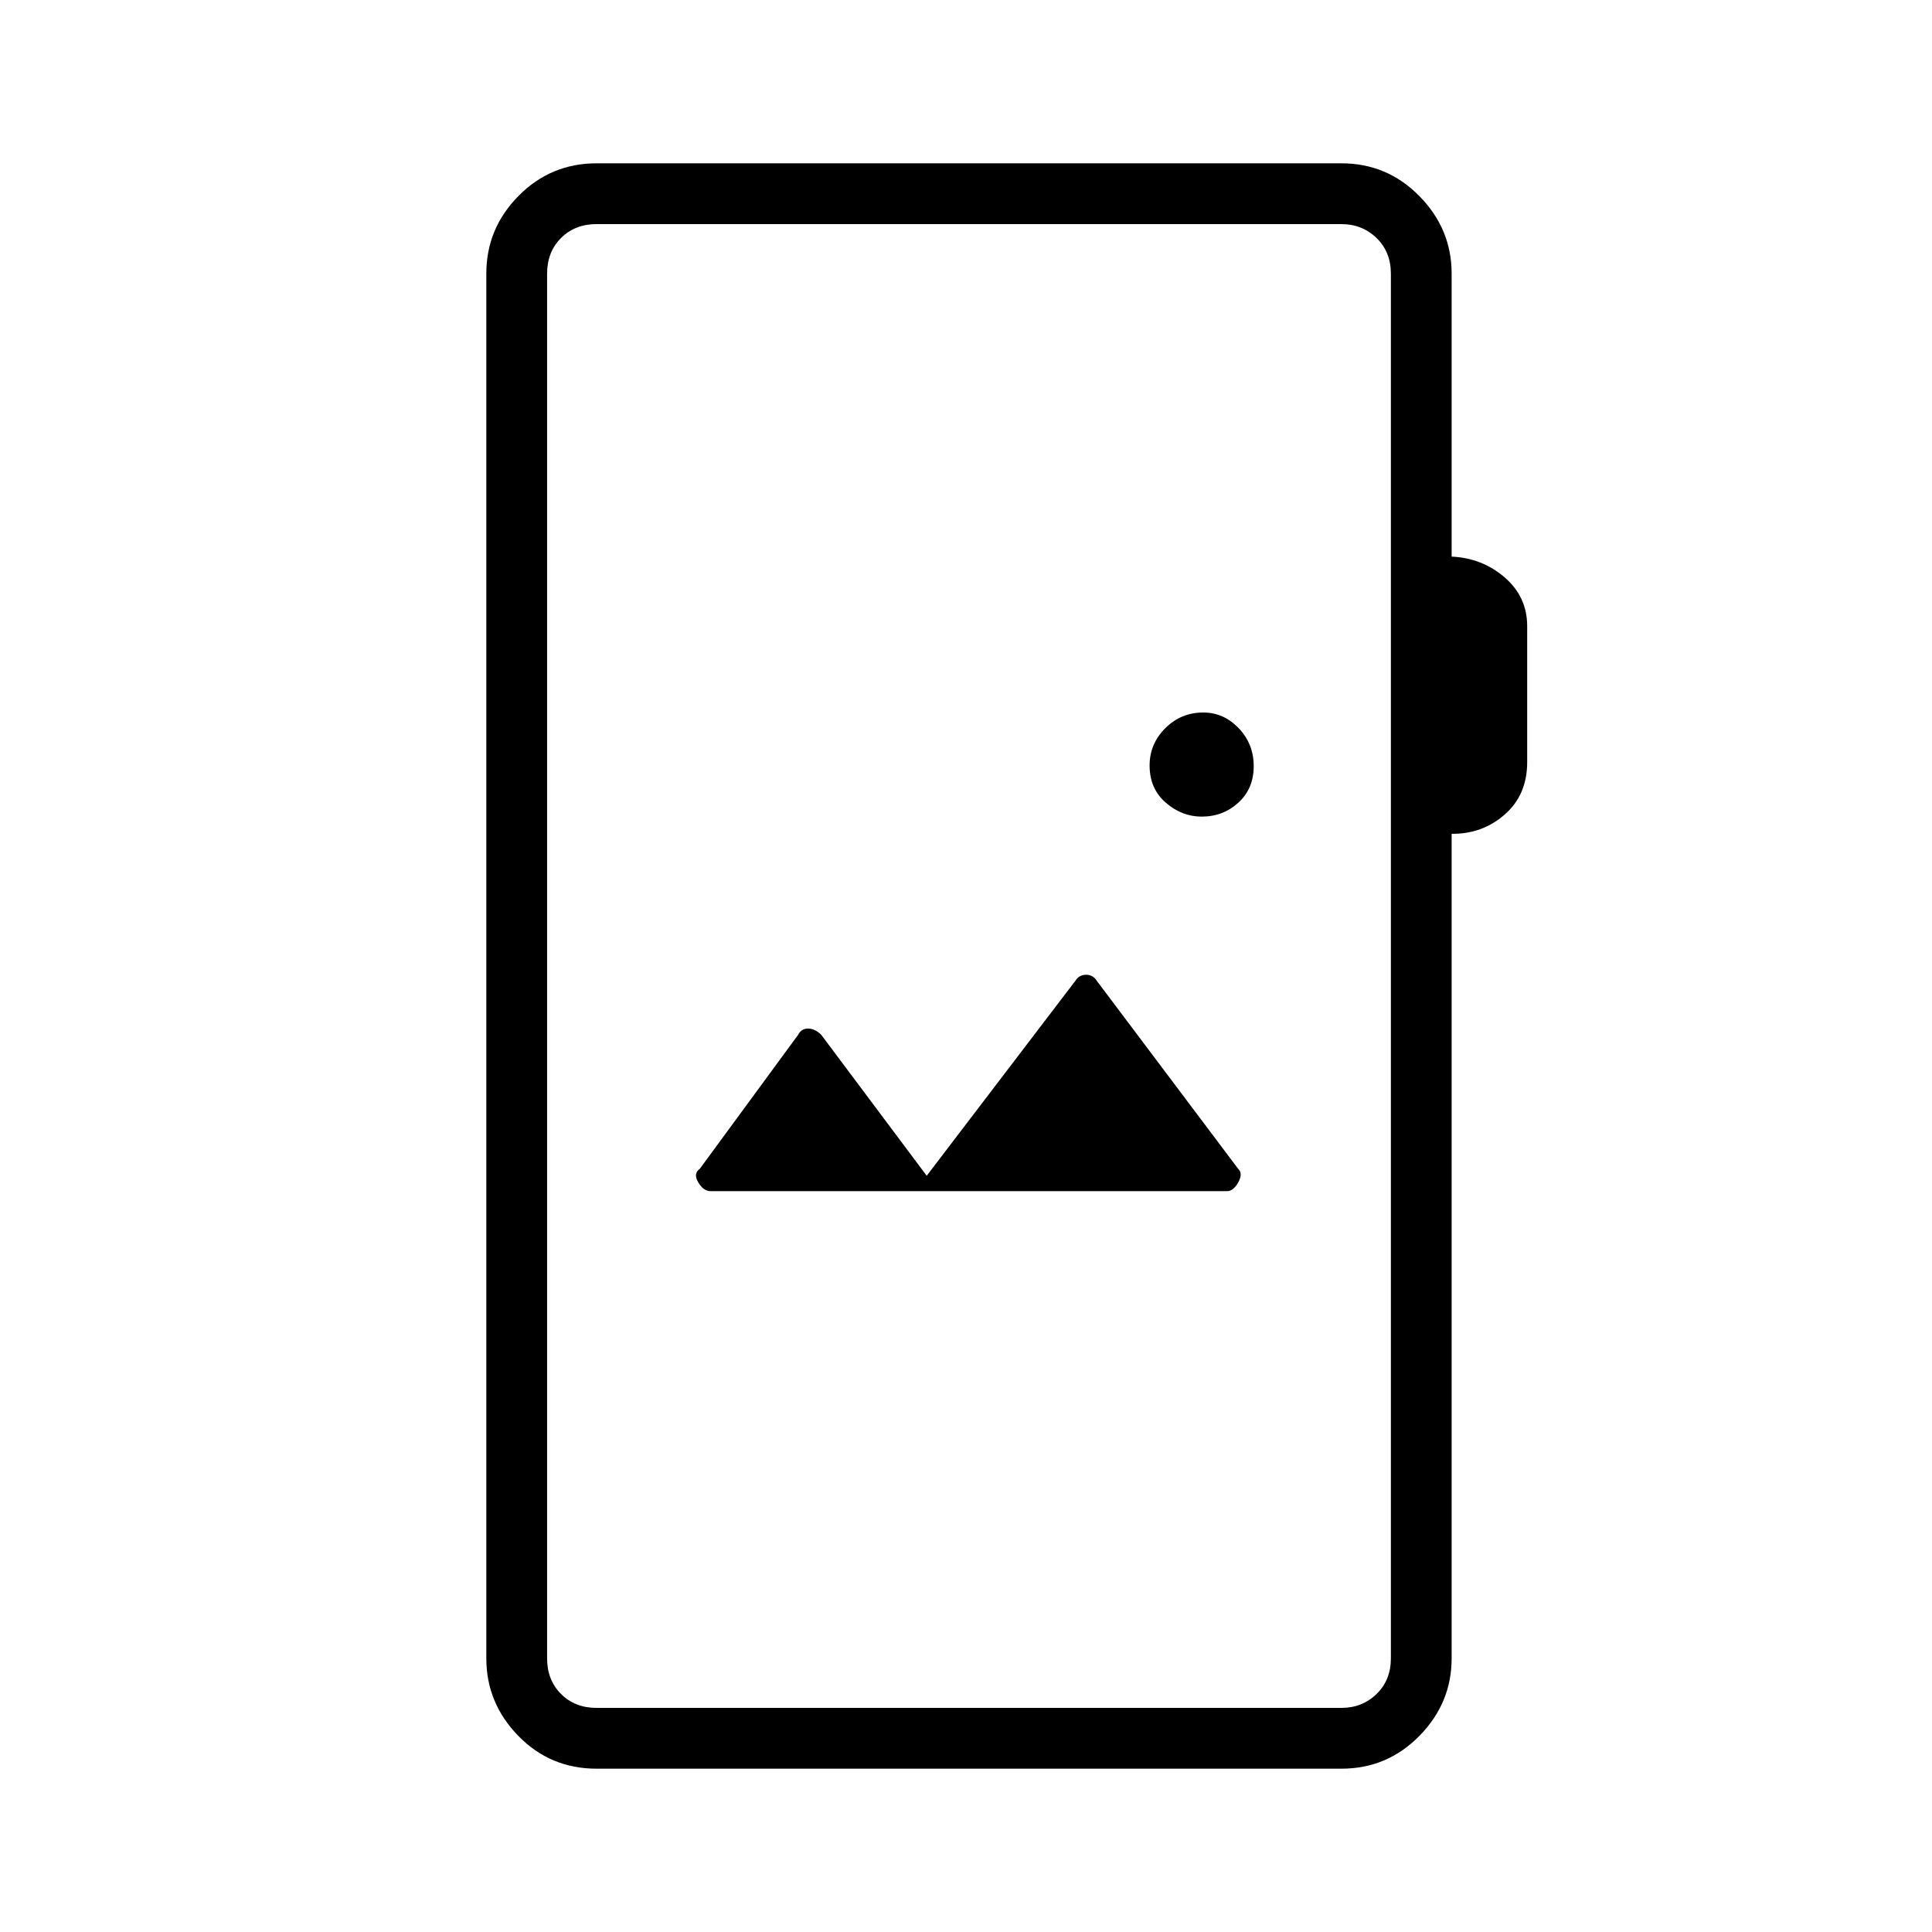 <svg xmlns="http://www.w3.org/2000/svg" height="48" viewBox="0 -960 960 960" width="48"><path d="M296.46-81.15q-23.03 0-38.92-16.31-15.89-16.3-15.89-38.5v-688.08q0-22.41 16-38.61 15.99-16.2 38.81-16.2H666.5q22.8 0 38.8 16.31 16.01 16.3 16.01 38.5v140.62q15.19.69 26.36 10.34 11.18 9.64 11.18 24.22v67.59q0 16.26-11.18 26.02-11.17 9.75-26.36 9.56v409.73q0 22.2-16.01 38.5-16 16.31-38.8 16.31H296.46Zm0-30.2H666.5q10.38 0 17.5-6.92 7.12-6.92 7.12-17.69v-688.08q0-10.77-7.12-17.69-7.12-6.92-17.5-6.92H296.46q-10.77 0-17.69 6.92-6.92 6.92-6.92 17.69v688.08q0 10.77 6.92 17.69 6.92 6.92 17.69 6.92Zm313.2-256.77q3.19 0 5.63-4.38t-.06-6.73l-70.18-93.33q-1.92-3.09-5.37-3.09t-5.33 3l-73.87 96.88-52.49-70.15q-3.18-3-6.51-3-3.32 0-4.89 3.11l-48.86 66.58q-3.38 2.35-.78 6.73 2.61 4.38 6.12 4.38h256.59ZM597.1-554.23q10.67 0 18.26-6.96 7.6-6.96 7.6-18.08 0-11.11-7.47-18.9-7.47-7.79-17.57-7.79-11.11 0-18.9 7.8-7.79 7.79-7.79 18.51 0 11.5 7.99 18.46 7.99 6.96 17.88 6.96ZM271.85-111.35V-848.65-111.35Z"/></svg>